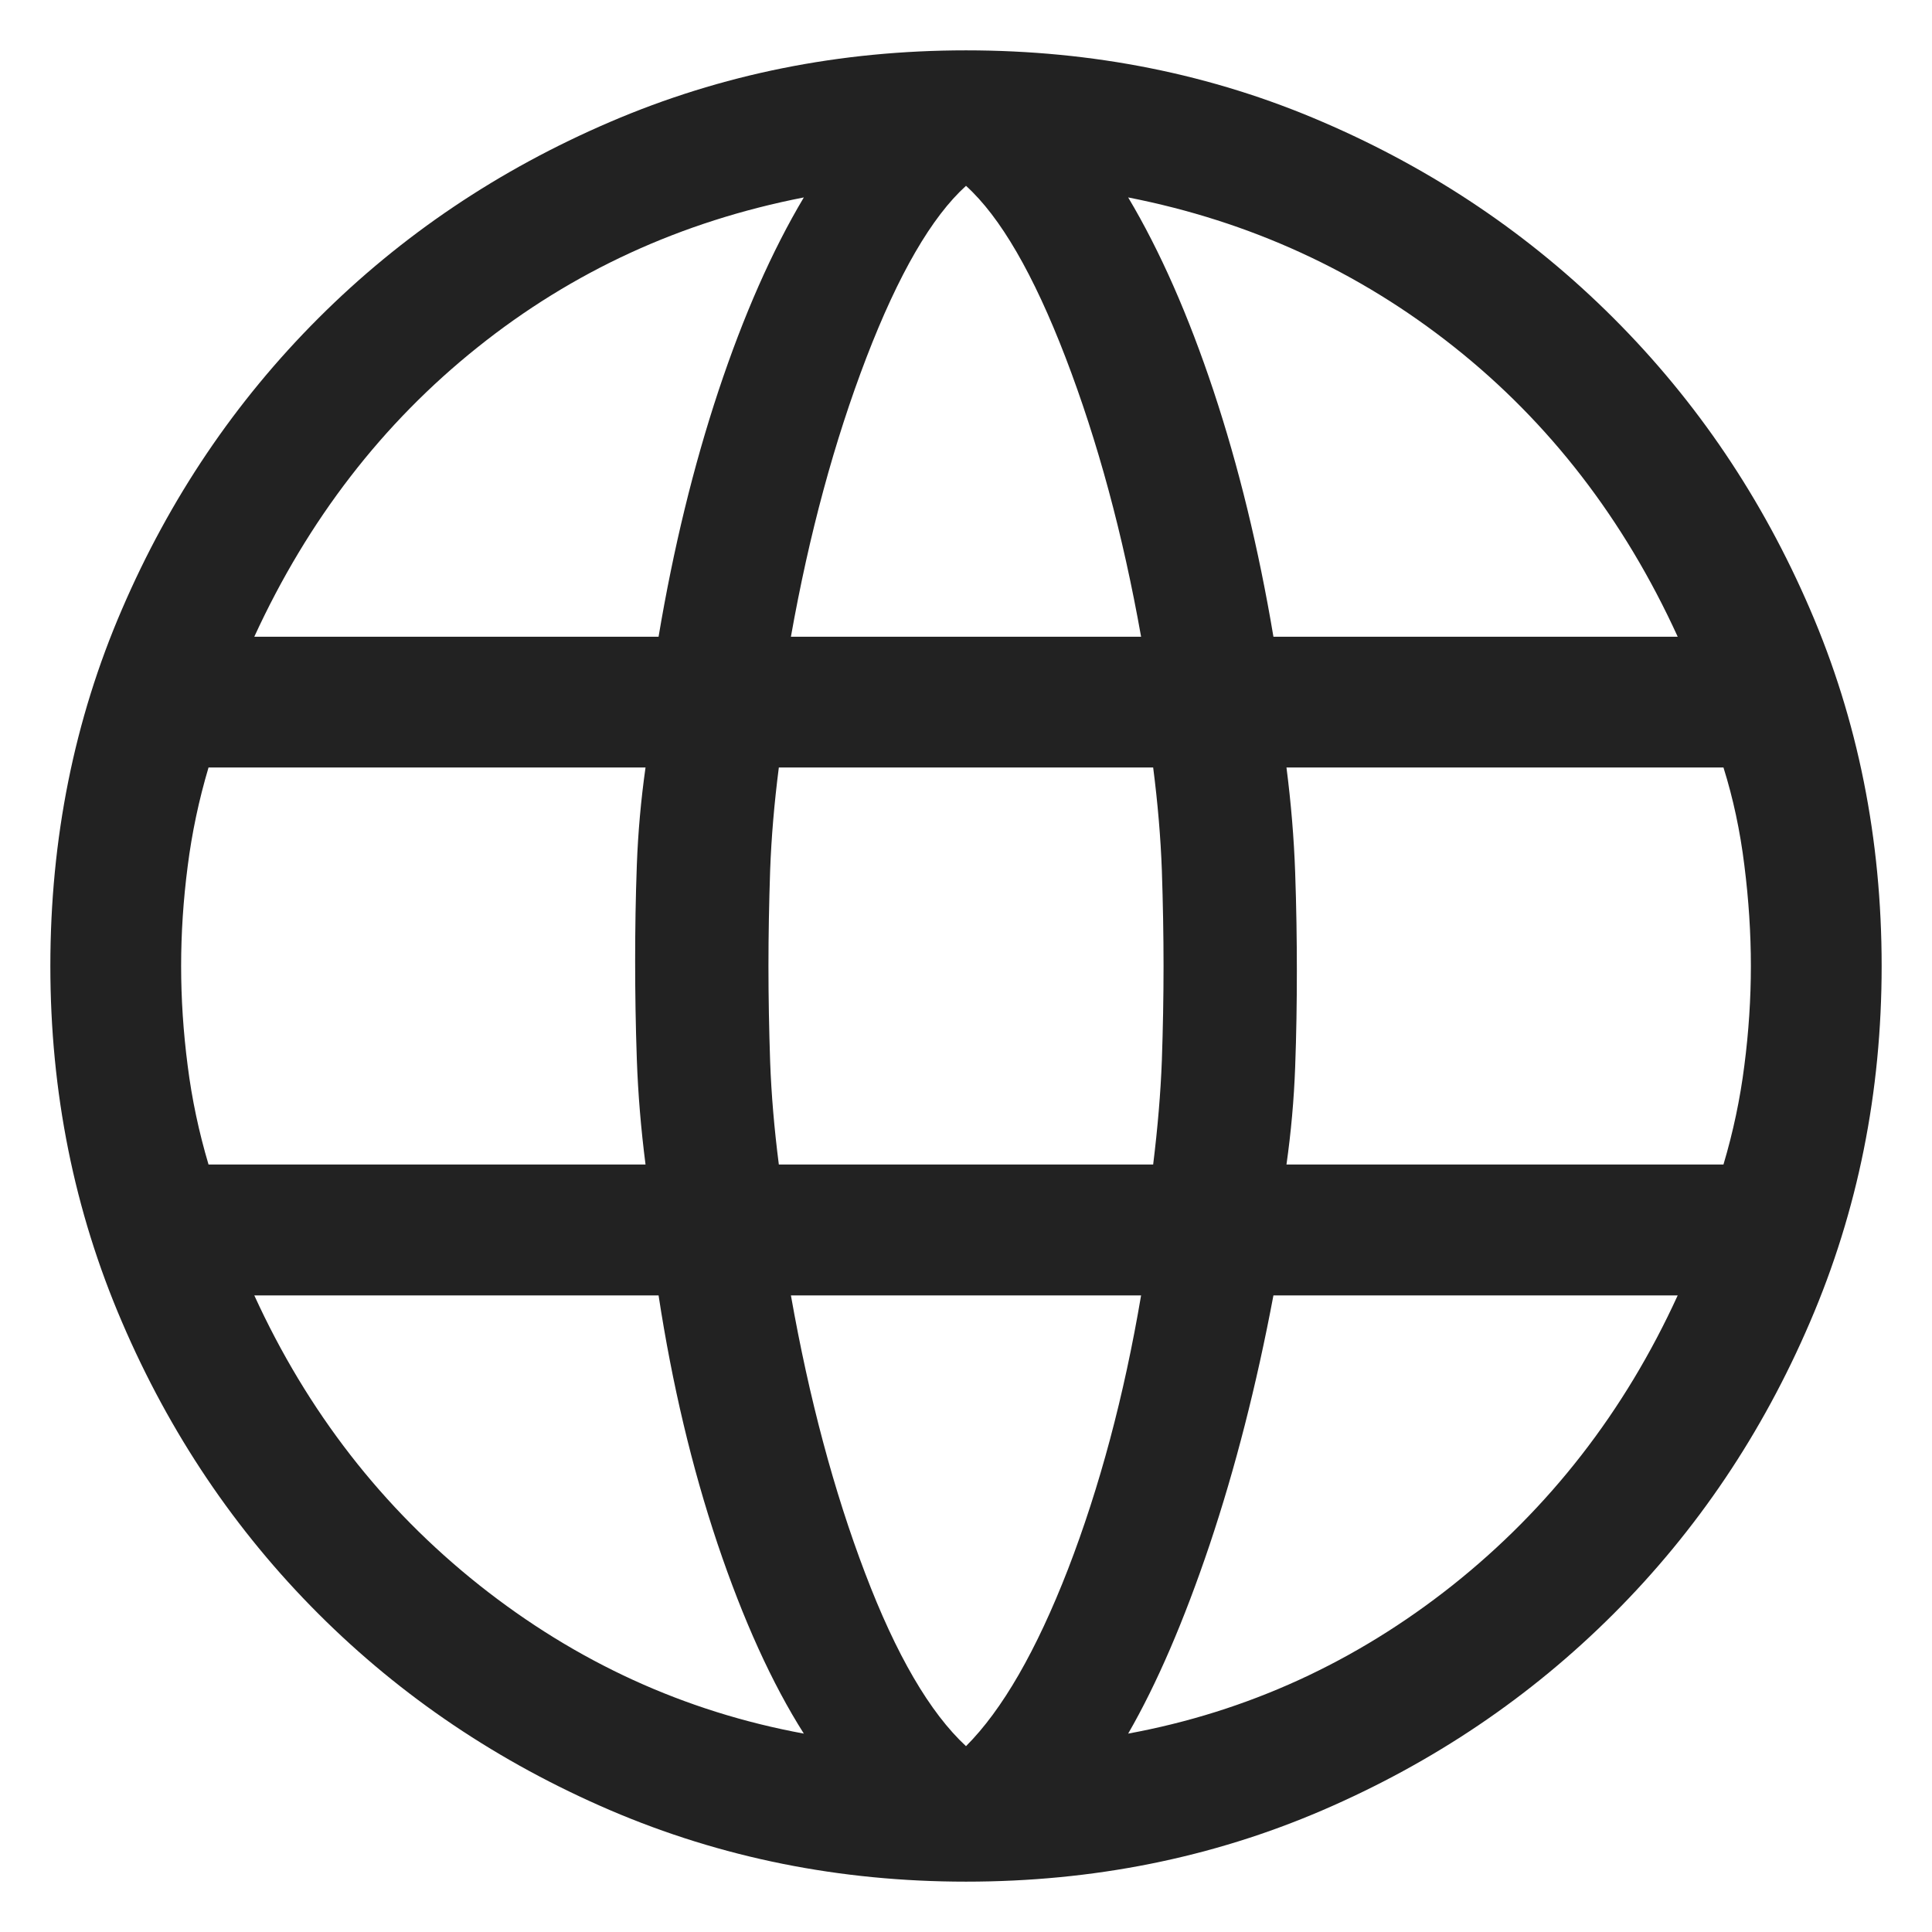 <svg width="16" height="16" viewBox="0 0 16 16" fill="none" xmlns="http://www.w3.org/2000/svg">
<path d="M8 15.583C6.956 15.583 5.974 15.386 5.052 14.991C4.131 14.595 3.325 14.053 2.636 13.364C1.947 12.675 1.405 11.87 1.01 10.948C0.614 10.027 0.417 9.044 0.417 8C0.417 6.948 0.614 5.963 1.01 5.046C1.405 4.128 1.947 3.325 2.636 2.636C3.325 1.947 4.131 1.405 5.052 1.01C5.974 0.614 6.956 0.417 8 0.417C9.052 0.417 10.037 0.614 10.954 1.01C11.872 1.405 12.675 1.947 13.364 2.636C14.053 3.325 14.595 4.128 14.99 5.046C15.386 5.963 15.583 6.948 15.583 8C15.583 9.044 15.386 10.027 14.99 10.948C14.595 11.87 14.053 12.675 13.364 13.364C12.675 14.053 11.872 14.595 10.954 14.991C10.037 15.386 9.052 15.583 8 15.583ZM8 14.461C8.3 14.161 8.582 13.672 8.845 12.995C9.107 12.316 9.309 11.561 9.45 10.728H6.55C6.701 11.582 6.906 12.349 7.164 13.027C7.421 13.704 7.7 14.183 8 14.461ZM6.657 14.357C6.393 13.941 6.155 13.416 5.942 12.784C5.73 12.151 5.567 11.466 5.454 10.728H2.106C2.546 11.69 3.167 12.49 3.97 13.128C4.773 13.765 5.669 14.175 6.657 14.357ZM9.343 14.357C10.331 14.175 11.227 13.765 12.03 13.128C12.832 12.49 13.454 11.69 13.894 10.728H10.546C10.406 11.471 10.23 12.159 10.018 12.792C9.805 13.424 9.58 13.946 9.343 14.357ZM1.727 9.644H5.346C5.308 9.348 5.284 9.059 5.274 8.775C5.264 8.491 5.26 8.219 5.26 7.958C5.26 7.698 5.264 7.433 5.274 7.163C5.284 6.893 5.308 6.624 5.346 6.356H1.727C1.647 6.625 1.589 6.899 1.554 7.176C1.518 7.454 1.5 7.729 1.5 8C1.5 8.271 1.518 8.546 1.554 8.824C1.589 9.102 1.647 9.375 1.727 9.644ZM6.45 9.644H9.55C9.588 9.335 9.612 9.047 9.622 8.783C9.631 8.519 9.636 8.258 9.636 8C9.636 7.743 9.631 7.478 9.622 7.207C9.612 6.935 9.588 6.652 9.55 6.356H6.45C6.412 6.652 6.388 6.935 6.378 7.207C6.369 7.478 6.364 7.743 6.364 8C6.364 8.258 6.369 8.522 6.378 8.793C6.388 9.065 6.412 9.348 6.45 9.644ZM10.654 9.644H14.273C14.353 9.375 14.411 9.102 14.446 8.824C14.482 8.546 14.5 8.271 14.5 8C14.5 7.729 14.482 7.451 14.446 7.166C14.411 6.881 14.353 6.611 14.273 6.356H10.654C10.692 6.652 10.716 6.942 10.726 7.225C10.736 7.509 10.74 7.781 10.74 8.042C10.74 8.302 10.736 8.568 10.726 8.837C10.716 9.107 10.692 9.376 10.654 9.644ZM10.546 5.273H13.894C13.449 4.299 12.831 3.499 12.042 2.873C11.252 2.246 10.352 1.833 9.343 1.635C9.607 2.078 9.842 2.612 10.05 3.237C10.257 3.861 10.423 4.54 10.546 5.273ZM6.55 5.273H9.45C9.299 4.423 9.09 3.653 8.825 2.962C8.559 2.27 8.284 1.796 8 1.539C7.716 1.796 7.441 2.27 7.175 2.962C6.91 3.653 6.701 4.423 6.55 5.273ZM2.106 5.273H5.454C5.577 4.54 5.743 3.861 5.95 3.237C6.158 2.612 6.393 2.078 6.657 1.635C5.642 1.833 4.741 2.247 3.954 2.877C3.167 3.506 2.551 4.305 2.106 5.273Z" fill="#222222"/>
</svg>
